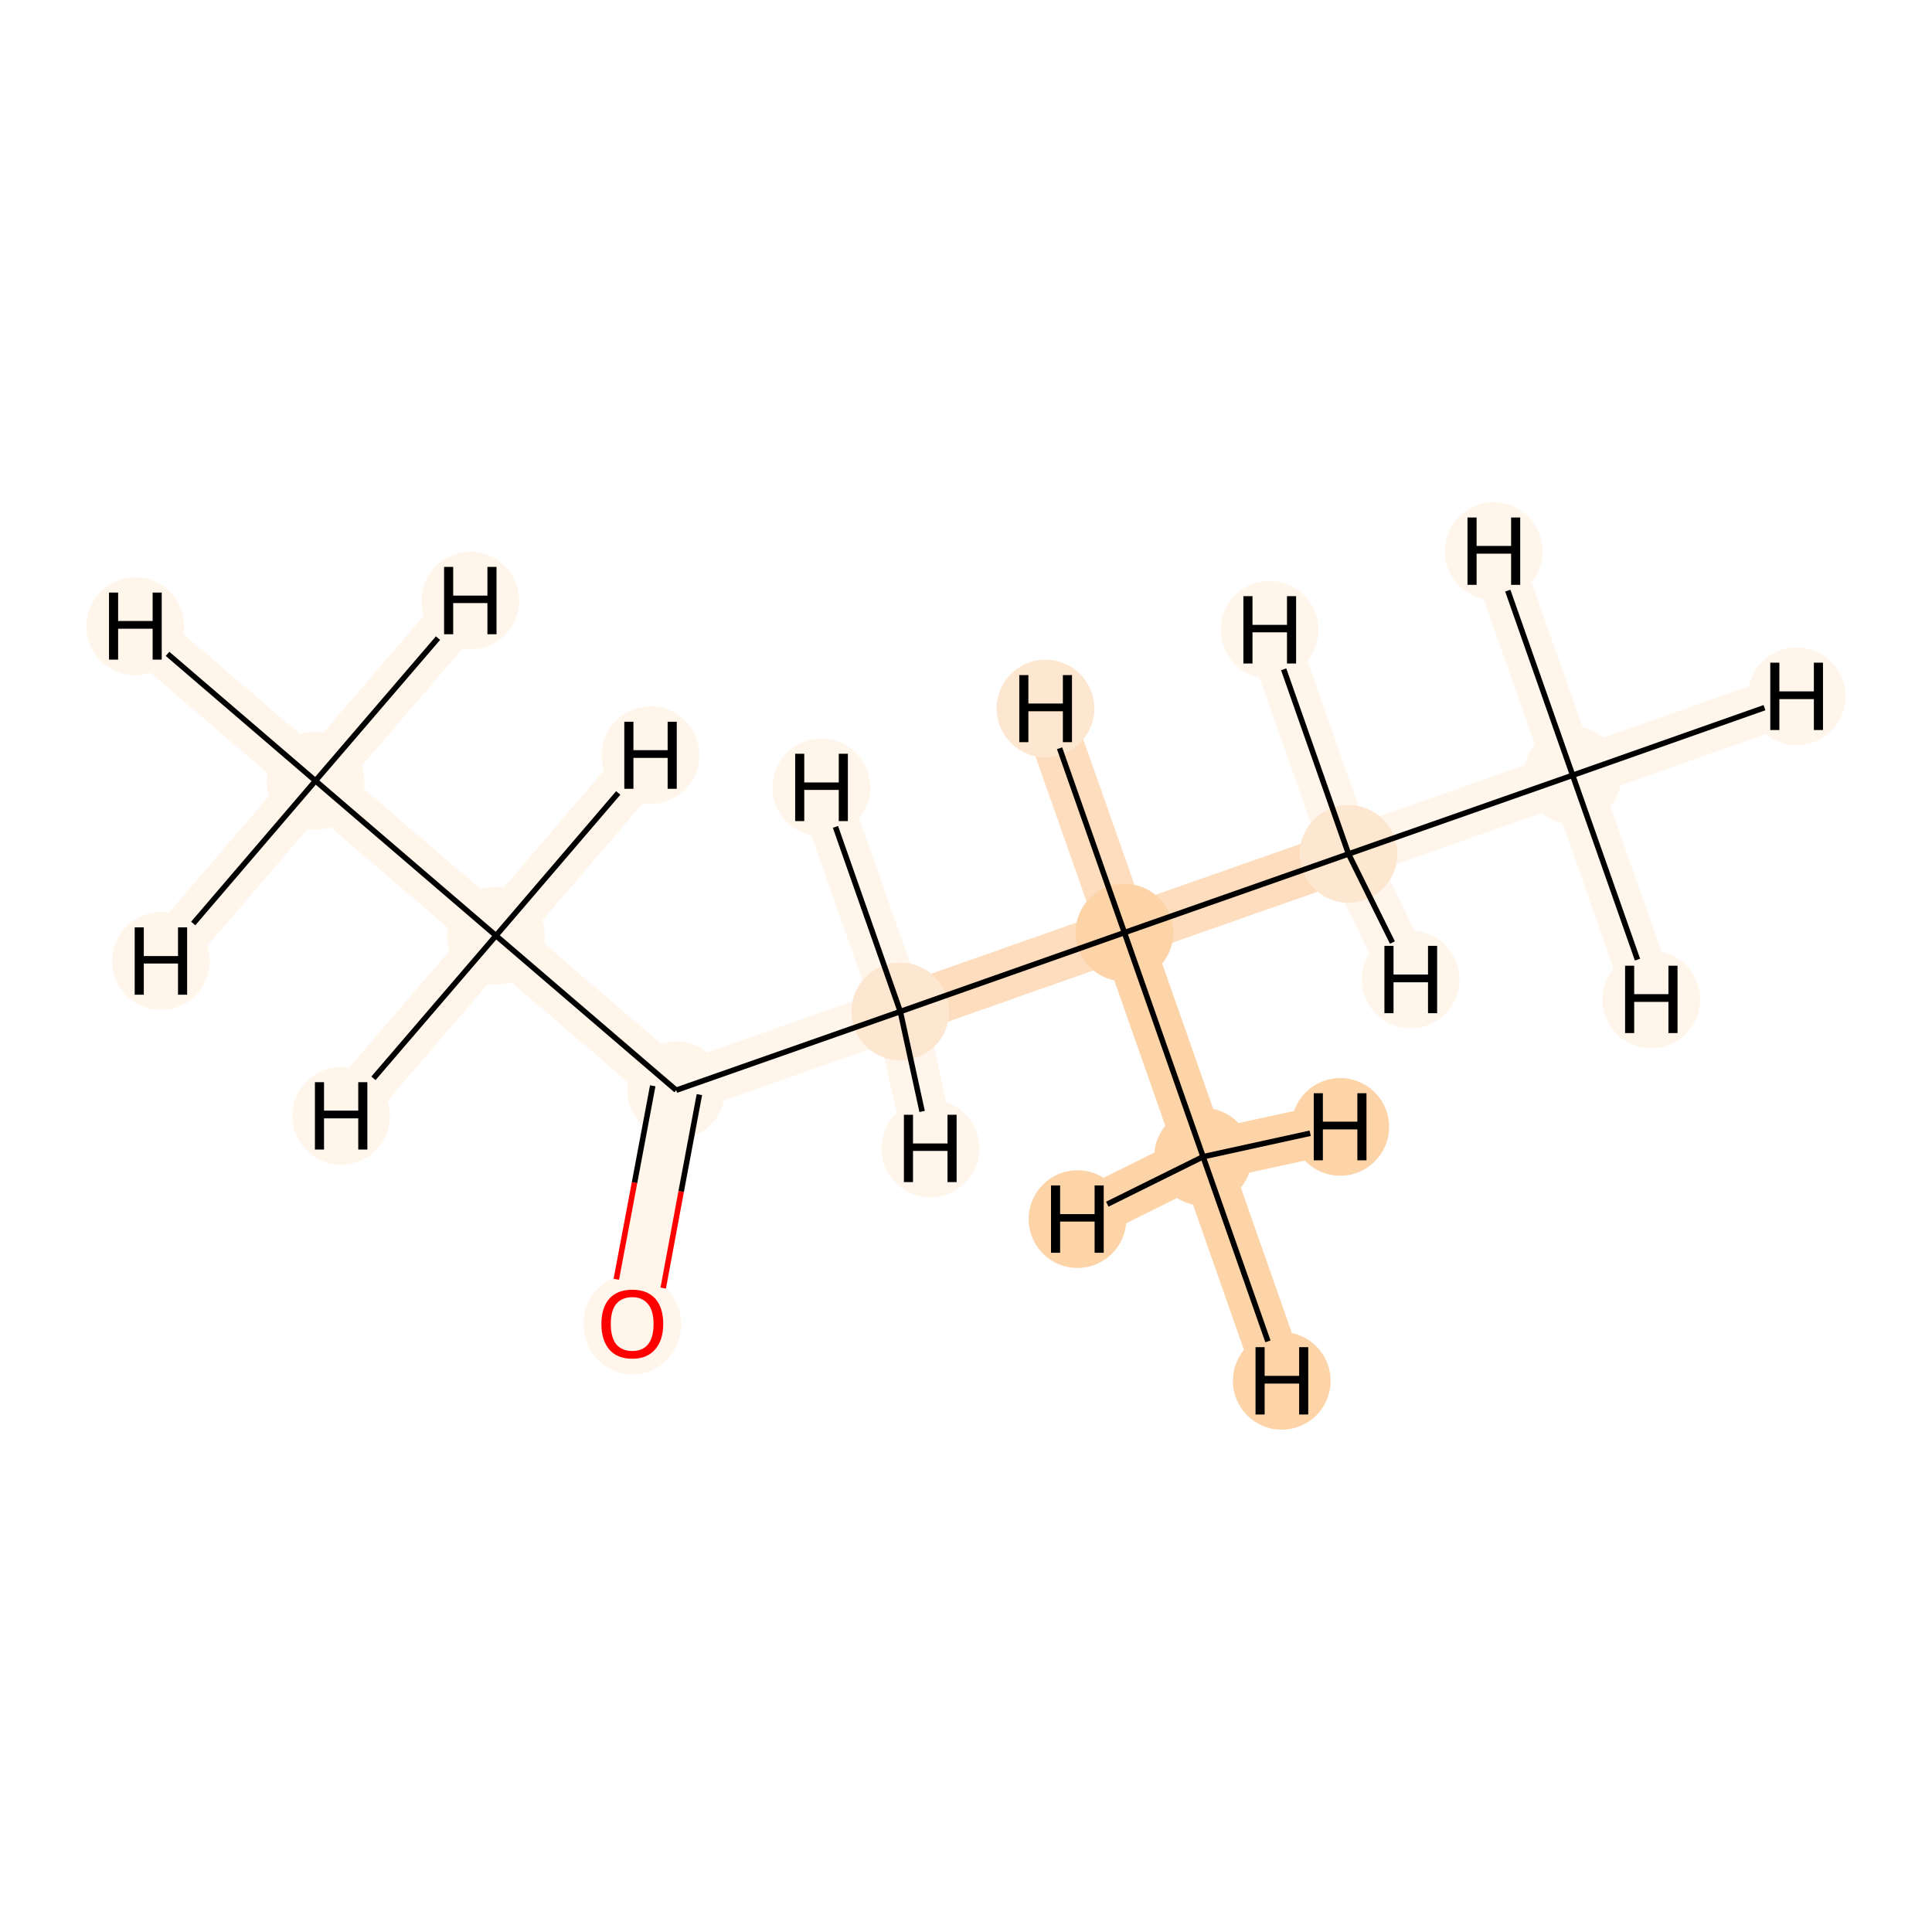 <?xml version='1.0' encoding='iso-8859-1'?>
<svg version='1.1' baseProfile='full'
              xmlns='http://www.w3.org/2000/svg'
                      xmlns:rdkit='http://www.rdkit.org/xml'
                      xmlns:xlink='http://www.w3.org/1999/xlink'
                  xml:space='preserve'
width='700px' height='700px' viewBox='0 0 700 700'>
<!-- END OF HEADER -->
<rect style='opacity:1.0;fill:#FFFFFF;stroke:none' width='700.0' height='700.0' x='0.0' y='0.0'> </rect>
<path d='M 569.8,280.9 L 488.6,309.4' style='fill:none;fill-rule:evenodd;stroke:#FFF5EB;stroke-width:18.4px;stroke-linecap:butt;stroke-linejoin:miter;stroke-opacity:1' />
<path d='M 569.8,280.9 L 651.0,252.3' style='fill:none;fill-rule:evenodd;stroke:#FFF5EB;stroke-width:18.4px;stroke-linecap:butt;stroke-linejoin:miter;stroke-opacity:1' />
<path d='M 569.8,280.9 L 541.2,199.7' style='fill:none;fill-rule:evenodd;stroke:#FFF5EB;stroke-width:18.4px;stroke-linecap:butt;stroke-linejoin:miter;stroke-opacity:1' />
<path d='M 569.8,280.9 L 598.3,362.1' style='fill:none;fill-rule:evenodd;stroke:#FFF5EB;stroke-width:18.4px;stroke-linecap:butt;stroke-linejoin:miter;stroke-opacity:1' />
<path d='M 488.6,309.4 L 407.4,337.9' style='fill:none;fill-rule:evenodd;stroke:#FDDDBD;stroke-width:18.4px;stroke-linecap:butt;stroke-linejoin:miter;stroke-opacity:1' />
<path d='M 488.6,309.4 L 460.0,228.2' style='fill:none;fill-rule:evenodd;stroke:#FFF5EB;stroke-width:18.4px;stroke-linecap:butt;stroke-linejoin:miter;stroke-opacity:1' />
<path d='M 488.6,309.4 L 511.1,354.9' style='fill:none;fill-rule:evenodd;stroke:#FFF5EB;stroke-width:18.4px;stroke-linecap:butt;stroke-linejoin:miter;stroke-opacity:1' />
<path d='M 407.4,337.9 L 326.2,366.5' style='fill:none;fill-rule:evenodd;stroke:#FDDDBD;stroke-width:18.4px;stroke-linecap:butt;stroke-linejoin:miter;stroke-opacity:1' />
<path d='M 407.4,337.9 L 435.9,419.1' style='fill:none;fill-rule:evenodd;stroke:#FDD3A8;stroke-width:18.4px;stroke-linecap:butt;stroke-linejoin:miter;stroke-opacity:1' />
<path d='M 407.4,337.9 L 378.8,256.7' style='fill:none;fill-rule:evenodd;stroke:#FDDDBD;stroke-width:18.4px;stroke-linecap:butt;stroke-linejoin:miter;stroke-opacity:1' />
<path d='M 326.2,366.5 L 245.0,395.0' style='fill:none;fill-rule:evenodd;stroke:#FFF5EB;stroke-width:18.4px;stroke-linecap:butt;stroke-linejoin:miter;stroke-opacity:1' />
<path d='M 326.2,366.5 L 337.1,416.1' style='fill:none;fill-rule:evenodd;stroke:#FFF5EB;stroke-width:18.4px;stroke-linecap:butt;stroke-linejoin:miter;stroke-opacity:1' />
<path d='M 326.2,366.5 L 297.6,285.3' style='fill:none;fill-rule:evenodd;stroke:#FFF5EB;stroke-width:18.4px;stroke-linecap:butt;stroke-linejoin:miter;stroke-opacity:1' />
<path d='M 245.0,395.0 L 229.1,479.6' style='fill:none;fill-rule:evenodd;stroke:#FFF5EB;stroke-width:18.4px;stroke-linecap:butt;stroke-linejoin:miter;stroke-opacity:1' />
<path d='M 245.0,395.0 L 179.7,339.0' style='fill:none;fill-rule:evenodd;stroke:#FFF5EB;stroke-width:18.4px;stroke-linecap:butt;stroke-linejoin:miter;stroke-opacity:1' />
<path d='M 179.7,339.0 L 114.3,282.9' style='fill:none;fill-rule:evenodd;stroke:#FFF5EB;stroke-width:18.4px;stroke-linecap:butt;stroke-linejoin:miter;stroke-opacity:1' />
<path d='M 179.7,339.0 L 123.6,404.3' style='fill:none;fill-rule:evenodd;stroke:#FFF5EB;stroke-width:18.4px;stroke-linecap:butt;stroke-linejoin:miter;stroke-opacity:1' />
<path d='M 179.7,339.0 L 235.7,273.6' style='fill:none;fill-rule:evenodd;stroke:#FFF5EB;stroke-width:18.4px;stroke-linecap:butt;stroke-linejoin:miter;stroke-opacity:1' />
<path d='M 114.3,282.9 L 49.0,226.9' style='fill:none;fill-rule:evenodd;stroke:#FFF5EB;stroke-width:18.4px;stroke-linecap:butt;stroke-linejoin:miter;stroke-opacity:1' />
<path d='M 114.3,282.9 L 170.4,217.6' style='fill:none;fill-rule:evenodd;stroke:#FFF5EB;stroke-width:18.4px;stroke-linecap:butt;stroke-linejoin:miter;stroke-opacity:1' />
<path d='M 114.3,282.9 L 58.3,348.2' style='fill:none;fill-rule:evenodd;stroke:#FFF5EB;stroke-width:18.4px;stroke-linecap:butt;stroke-linejoin:miter;stroke-opacity:1' />
<path d='M 435.9,419.1 L 464.4,500.3' style='fill:none;fill-rule:evenodd;stroke:#FDD3A8;stroke-width:18.4px;stroke-linecap:butt;stroke-linejoin:miter;stroke-opacity:1' />
<path d='M 435.9,419.1 L 485.6,408.3' style='fill:none;fill-rule:evenodd;stroke:#FDD3A8;stroke-width:18.4px;stroke-linecap:butt;stroke-linejoin:miter;stroke-opacity:1' />
<path d='M 435.9,419.1 L 390.4,441.7' style='fill:none;fill-rule:evenodd;stroke:#FDD3A8;stroke-width:18.4px;stroke-linecap:butt;stroke-linejoin:miter;stroke-opacity:1' />
<ellipse cx='569.8' cy='280.9' rx='17.2' ry='17.2'  style='fill:#FFF5EB;fill-rule:evenodd;stroke:#FFF5EB;stroke-width:1.0px;stroke-linecap:butt;stroke-linejoin:miter;stroke-opacity:1' />
<ellipse cx='488.6' cy='309.4' rx='17.2' ry='17.2'  style='fill:#FEE7D0;fill-rule:evenodd;stroke:#FEE7D0;stroke-width:1.0px;stroke-linecap:butt;stroke-linejoin:miter;stroke-opacity:1' />
<ellipse cx='407.4' cy='337.9' rx='17.2' ry='17.2'  style='fill:#FDD3A8;fill-rule:evenodd;stroke:#FDD3A8;stroke-width:1.0px;stroke-linecap:butt;stroke-linejoin:miter;stroke-opacity:1' />
<ellipse cx='326.2' cy='366.5' rx='17.2' ry='17.2'  style='fill:#FEE7D0;fill-rule:evenodd;stroke:#FEE7D0;stroke-width:1.0px;stroke-linecap:butt;stroke-linejoin:miter;stroke-opacity:1' />
<ellipse cx='245.0' cy='395.0' rx='17.2' ry='17.2'  style='fill:#FFF5EB;fill-rule:evenodd;stroke:#FFF5EB;stroke-width:1.0px;stroke-linecap:butt;stroke-linejoin:miter;stroke-opacity:1' />
<ellipse cx='229.1' cy='479.8' rx='17.2' ry='17.7'  style='fill:#FFF5EB;fill-rule:evenodd;stroke:#FFF5EB;stroke-width:1.0px;stroke-linecap:butt;stroke-linejoin:miter;stroke-opacity:1' />
<ellipse cx='179.7' cy='339.0' rx='17.2' ry='17.2'  style='fill:#FFF5EB;fill-rule:evenodd;stroke:#FFF5EB;stroke-width:1.0px;stroke-linecap:butt;stroke-linejoin:miter;stroke-opacity:1' />
<ellipse cx='114.3' cy='282.9' rx='17.2' ry='17.2'  style='fill:#FFF5EB;fill-rule:evenodd;stroke:#FFF5EB;stroke-width:1.0px;stroke-linecap:butt;stroke-linejoin:miter;stroke-opacity:1' />
<ellipse cx='435.9' cy='419.1' rx='17.2' ry='17.2'  style='fill:#FDD3A8;fill-rule:evenodd;stroke:#FDD3A8;stroke-width:1.0px;stroke-linecap:butt;stroke-linejoin:miter;stroke-opacity:1' />
<ellipse cx='651.0' cy='252.3' rx='17.2' ry='17.2'  style='fill:#FFF5EB;fill-rule:evenodd;stroke:#FFF5EB;stroke-width:1.0px;stroke-linecap:butt;stroke-linejoin:miter;stroke-opacity:1' />
<ellipse cx='541.2' cy='199.7' rx='17.2' ry='17.2'  style='fill:#FFF5EB;fill-rule:evenodd;stroke:#FFF5EB;stroke-width:1.0px;stroke-linecap:butt;stroke-linejoin:miter;stroke-opacity:1' />
<ellipse cx='598.3' cy='362.1' rx='17.2' ry='17.2'  style='fill:#FFF5EB;fill-rule:evenodd;stroke:#FFF5EB;stroke-width:1.0px;stroke-linecap:butt;stroke-linejoin:miter;stroke-opacity:1' />
<ellipse cx='460.0' cy='228.2' rx='17.2' ry='17.2'  style='fill:#FFF5EB;fill-rule:evenodd;stroke:#FFF5EB;stroke-width:1.0px;stroke-linecap:butt;stroke-linejoin:miter;stroke-opacity:1' />
<ellipse cx='511.1' cy='354.9' rx='17.2' ry='17.2'  style='fill:#FFF5EB;fill-rule:evenodd;stroke:#FFF5EB;stroke-width:1.0px;stroke-linecap:butt;stroke-linejoin:miter;stroke-opacity:1' />
<ellipse cx='378.8' cy='256.7' rx='17.2' ry='17.2'  style='fill:#FEE7D0;fill-rule:evenodd;stroke:#FEE7D0;stroke-width:1.0px;stroke-linecap:butt;stroke-linejoin:miter;stroke-opacity:1' />
<ellipse cx='337.1' cy='416.1' rx='17.2' ry='17.2'  style='fill:#FFF5EB;fill-rule:evenodd;stroke:#FFF5EB;stroke-width:1.0px;stroke-linecap:butt;stroke-linejoin:miter;stroke-opacity:1' />
<ellipse cx='297.6' cy='285.3' rx='17.2' ry='17.2'  style='fill:#FFF5EB;fill-rule:evenodd;stroke:#FFF5EB;stroke-width:1.0px;stroke-linecap:butt;stroke-linejoin:miter;stroke-opacity:1' />
<ellipse cx='123.6' cy='404.3' rx='17.2' ry='17.2'  style='fill:#FFF5EB;fill-rule:evenodd;stroke:#FFF5EB;stroke-width:1.0px;stroke-linecap:butt;stroke-linejoin:miter;stroke-opacity:1' />
<ellipse cx='235.7' cy='273.6' rx='17.2' ry='17.2'  style='fill:#FFF5EB;fill-rule:evenodd;stroke:#FFF5EB;stroke-width:1.0px;stroke-linecap:butt;stroke-linejoin:miter;stroke-opacity:1' />
<ellipse cx='49.0' cy='226.9' rx='17.2' ry='17.2'  style='fill:#FFF5EB;fill-rule:evenodd;stroke:#FFF5EB;stroke-width:1.0px;stroke-linecap:butt;stroke-linejoin:miter;stroke-opacity:1' />
<ellipse cx='170.4' cy='217.6' rx='17.2' ry='17.2'  style='fill:#FFF5EB;fill-rule:evenodd;stroke:#FFF5EB;stroke-width:1.0px;stroke-linecap:butt;stroke-linejoin:miter;stroke-opacity:1' />
<ellipse cx='58.3' cy='348.2' rx='17.2' ry='17.2'  style='fill:#FFF5EB;fill-rule:evenodd;stroke:#FFF5EB;stroke-width:1.0px;stroke-linecap:butt;stroke-linejoin:miter;stroke-opacity:1' />
<ellipse cx='464.4' cy='500.3' rx='17.2' ry='17.2'  style='fill:#FDD3A8;fill-rule:evenodd;stroke:#FDD3A8;stroke-width:1.0px;stroke-linecap:butt;stroke-linejoin:miter;stroke-opacity:1' />
<ellipse cx='485.6' cy='408.3' rx='17.2' ry='17.2'  style='fill:#FDD3A8;fill-rule:evenodd;stroke:#FDD3A8;stroke-width:1.0px;stroke-linecap:butt;stroke-linejoin:miter;stroke-opacity:1' />
<ellipse cx='390.4' cy='441.7' rx='17.2' ry='17.2'  style='fill:#FDD3A8;fill-rule:evenodd;stroke:#FDD3A8;stroke-width:1.0px;stroke-linecap:butt;stroke-linejoin:miter;stroke-opacity:1' />
<path class='bond-0 atom-0 atom-1' d='M 569.8,280.9 L 488.6,309.4' style='fill:none;fill-rule:evenodd;stroke:#000000;stroke-width:2.0px;stroke-linecap:butt;stroke-linejoin:miter;stroke-opacity:1' />
<path class='bond-8 atom-0 atom-9' d='M 569.8,280.9 L 639.3,256.4' style='fill:none;fill-rule:evenodd;stroke:#000000;stroke-width:2.0px;stroke-linecap:butt;stroke-linejoin:miter;stroke-opacity:1' />
<path class='bond-9 atom-0 atom-10' d='M 569.8,280.9 L 546.3,214.0' style='fill:none;fill-rule:evenodd;stroke:#000000;stroke-width:2.0px;stroke-linecap:butt;stroke-linejoin:miter;stroke-opacity:1' />
<path class='bond-10 atom-0 atom-11' d='M 569.8,280.9 L 593.3,347.7' style='fill:none;fill-rule:evenodd;stroke:#000000;stroke-width:2.0px;stroke-linecap:butt;stroke-linejoin:miter;stroke-opacity:1' />
<path class='bond-1 atom-1 atom-2' d='M 488.6,309.4 L 407.4,337.9' style='fill:none;fill-rule:evenodd;stroke:#000000;stroke-width:2.0px;stroke-linecap:butt;stroke-linejoin:miter;stroke-opacity:1' />
<path class='bond-11 atom-1 atom-12' d='M 488.6,309.4 L 465.1,242.5' style='fill:none;fill-rule:evenodd;stroke:#000000;stroke-width:2.0px;stroke-linecap:butt;stroke-linejoin:miter;stroke-opacity:1' />
<path class='bond-12 atom-1 atom-13' d='M 488.6,309.4 L 504.5,341.5' style='fill:none;fill-rule:evenodd;stroke:#000000;stroke-width:2.0px;stroke-linecap:butt;stroke-linejoin:miter;stroke-opacity:1' />
<path class='bond-2 atom-2 atom-3' d='M 407.4,337.9 L 326.2,366.5' style='fill:none;fill-rule:evenodd;stroke:#000000;stroke-width:2.0px;stroke-linecap:butt;stroke-linejoin:miter;stroke-opacity:1' />
<path class='bond-7 atom-2 atom-8' d='M 407.4,337.9 L 435.9,419.1' style='fill:none;fill-rule:evenodd;stroke:#000000;stroke-width:2.0px;stroke-linecap:butt;stroke-linejoin:miter;stroke-opacity:1' />
<path class='bond-13 atom-2 atom-14' d='M 407.4,337.9 L 383.9,271.1' style='fill:none;fill-rule:evenodd;stroke:#000000;stroke-width:2.0px;stroke-linecap:butt;stroke-linejoin:miter;stroke-opacity:1' />
<path class='bond-3 atom-3 atom-4' d='M 326.2,366.5 L 245.0,395.0' style='fill:none;fill-rule:evenodd;stroke:#000000;stroke-width:2.0px;stroke-linecap:butt;stroke-linejoin:miter;stroke-opacity:1' />
<path class='bond-14 atom-3 atom-15' d='M 326.2,366.5 L 334.1,402.7' style='fill:none;fill-rule:evenodd;stroke:#000000;stroke-width:2.0px;stroke-linecap:butt;stroke-linejoin:miter;stroke-opacity:1' />
<path class='bond-15 atom-3 atom-16' d='M 326.2,366.5 L 302.7,299.6' style='fill:none;fill-rule:evenodd;stroke:#000000;stroke-width:2.0px;stroke-linecap:butt;stroke-linejoin:miter;stroke-opacity:1' />
<path class='bond-4 atom-4 atom-5' d='M 236.5,393.4 L 229.9,428.5' style='fill:none;fill-rule:evenodd;stroke:#000000;stroke-width:2.0px;stroke-linecap:butt;stroke-linejoin:miter;stroke-opacity:1' />
<path class='bond-4 atom-4 atom-5' d='M 229.9,428.5 L 223.3,463.5' style='fill:none;fill-rule:evenodd;stroke:#FF0000;stroke-width:2.0px;stroke-linecap:butt;stroke-linejoin:miter;stroke-opacity:1' />
<path class='bond-4 atom-4 atom-5' d='M 253.4,396.6 L 246.8,431.7' style='fill:none;fill-rule:evenodd;stroke:#000000;stroke-width:2.0px;stroke-linecap:butt;stroke-linejoin:miter;stroke-opacity:1' />
<path class='bond-4 atom-4 atom-5' d='M 246.8,431.7 L 240.3,466.7' style='fill:none;fill-rule:evenodd;stroke:#FF0000;stroke-width:2.0px;stroke-linecap:butt;stroke-linejoin:miter;stroke-opacity:1' />
<path class='bond-5 atom-4 atom-6' d='M 245.0,395.0 L 179.7,339.0' style='fill:none;fill-rule:evenodd;stroke:#000000;stroke-width:2.0px;stroke-linecap:butt;stroke-linejoin:miter;stroke-opacity:1' />
<path class='bond-6 atom-6 atom-7' d='M 179.7,339.0 L 114.3,282.9' style='fill:none;fill-rule:evenodd;stroke:#000000;stroke-width:2.0px;stroke-linecap:butt;stroke-linejoin:miter;stroke-opacity:1' />
<path class='bond-16 atom-6 atom-17' d='M 179.7,339.0 L 135.3,390.7' style='fill:none;fill-rule:evenodd;stroke:#000000;stroke-width:2.0px;stroke-linecap:butt;stroke-linejoin:miter;stroke-opacity:1' />
<path class='bond-17 atom-6 atom-18' d='M 179.7,339.0 L 224.0,287.3' style='fill:none;fill-rule:evenodd;stroke:#000000;stroke-width:2.0px;stroke-linecap:butt;stroke-linejoin:miter;stroke-opacity:1' />
<path class='bond-18 atom-7 atom-19' d='M 114.3,282.9 L 60.7,236.9' style='fill:none;fill-rule:evenodd;stroke:#000000;stroke-width:2.0px;stroke-linecap:butt;stroke-linejoin:miter;stroke-opacity:1' />
<path class='bond-19 atom-7 atom-20' d='M 114.3,282.9 L 158.7,231.2' style='fill:none;fill-rule:evenodd;stroke:#000000;stroke-width:2.0px;stroke-linecap:butt;stroke-linejoin:miter;stroke-opacity:1' />
<path class='bond-20 atom-7 atom-21' d='M 114.3,282.9 L 70.0,334.6' style='fill:none;fill-rule:evenodd;stroke:#000000;stroke-width:2.0px;stroke-linecap:butt;stroke-linejoin:miter;stroke-opacity:1' />
<path class='bond-21 atom-8 atom-22' d='M 435.9,419.1 L 459.4,486.0' style='fill:none;fill-rule:evenodd;stroke:#000000;stroke-width:2.0px;stroke-linecap:butt;stroke-linejoin:miter;stroke-opacity:1' />
<path class='bond-22 atom-8 atom-23' d='M 435.9,419.1 L 474.7,410.6' style='fill:none;fill-rule:evenodd;stroke:#000000;stroke-width:2.0px;stroke-linecap:butt;stroke-linejoin:miter;stroke-opacity:1' />
<path class='bond-23 atom-8 atom-24' d='M 435.9,419.1 L 401.2,436.3' style='fill:none;fill-rule:evenodd;stroke:#000000;stroke-width:2.0px;stroke-linecap:butt;stroke-linejoin:miter;stroke-opacity:1' />
<path  class='atom-5' d='M 217.9 479.7
Q 217.9 473.8, 220.8 470.5
Q 223.7 467.3, 229.1 467.3
Q 234.5 467.3, 237.4 470.5
Q 240.3 473.8, 240.3 479.7
Q 240.3 485.6, 237.3 489.0
Q 234.4 492.3, 229.1 492.3
Q 223.7 492.3, 220.8 489.0
Q 217.9 485.6, 217.9 479.7
M 229.1 489.5
Q 232.8 489.5, 234.8 487.1
Q 236.8 484.6, 236.8 479.7
Q 236.8 474.9, 234.8 472.5
Q 232.8 470.0, 229.1 470.0
Q 225.4 470.0, 223.3 472.4
Q 221.3 474.8, 221.3 479.7
Q 221.3 484.6, 223.3 487.1
Q 225.4 489.5, 229.1 489.5
' fill='#FF0000'/>
<path  class='atom-9' d='M 641.4 240.1
L 644.7 240.1
L 644.7 250.5
L 657.2 250.5
L 657.2 240.1
L 660.5 240.1
L 660.5 264.5
L 657.2 264.5
L 657.2 253.3
L 644.7 253.3
L 644.7 264.5
L 641.4 264.5
L 641.4 240.1
' fill='#000000'/>
<path  class='atom-10' d='M 531.7 187.5
L 535.0 187.5
L 535.0 197.8
L 547.5 197.8
L 547.5 187.5
L 550.8 187.5
L 550.8 211.9
L 547.5 211.9
L 547.5 200.6
L 535.0 200.6
L 535.0 211.9
L 531.7 211.9
L 531.7 187.5
' fill='#000000'/>
<path  class='atom-11' d='M 588.8 349.9
L 592.1 349.9
L 592.1 360.2
L 604.5 360.2
L 604.5 349.9
L 607.8 349.9
L 607.8 374.3
L 604.5 374.3
L 604.5 363.0
L 592.1 363.0
L 592.1 374.3
L 588.8 374.3
L 588.8 349.9
' fill='#000000'/>
<path  class='atom-12' d='M 450.5 216.0
L 453.8 216.0
L 453.8 226.4
L 466.3 226.4
L 466.3 216.0
L 469.6 216.0
L 469.6 240.4
L 466.3 240.4
L 466.3 229.1
L 453.8 229.1
L 453.8 240.4
L 450.5 240.4
L 450.5 216.0
' fill='#000000'/>
<path  class='atom-13' d='M 501.6 342.7
L 504.9 342.7
L 504.9 353.1
L 517.4 353.1
L 517.4 342.7
L 520.7 342.7
L 520.7 367.1
L 517.4 367.1
L 517.4 355.9
L 504.9 355.9
L 504.9 367.1
L 501.6 367.1
L 501.6 342.7
' fill='#000000'/>
<path  class='atom-14' d='M 369.3 244.6
L 372.6 244.6
L 372.6 254.9
L 385.1 254.9
L 385.1 244.6
L 388.4 244.6
L 388.4 268.9
L 385.1 268.9
L 385.1 257.7
L 372.6 257.7
L 372.6 268.9
L 369.3 268.9
L 369.3 244.6
' fill='#000000'/>
<path  class='atom-15' d='M 327.5 403.9
L 330.8 403.9
L 330.8 414.3
L 343.3 414.3
L 343.3 403.9
L 346.6 403.9
L 346.6 428.3
L 343.3 428.3
L 343.3 417.0
L 330.8 417.0
L 330.8 428.3
L 327.5 428.3
L 327.5 403.9
' fill='#000000'/>
<path  class='atom-16' d='M 288.1 273.1
L 291.4 273.1
L 291.4 283.5
L 303.9 283.5
L 303.9 273.1
L 307.2 273.1
L 307.2 297.5
L 303.9 297.5
L 303.9 286.2
L 291.4 286.2
L 291.4 297.5
L 288.1 297.5
L 288.1 273.1
' fill='#000000'/>
<path  class='atom-17' d='M 114.1 392.1
L 117.4 392.1
L 117.4 402.4
L 129.8 402.4
L 129.8 392.1
L 133.1 392.1
L 133.1 416.5
L 129.8 416.5
L 129.8 405.2
L 117.4 405.2
L 117.4 416.5
L 114.1 416.5
L 114.1 392.1
' fill='#000000'/>
<path  class='atom-18' d='M 226.2 261.5
L 229.5 261.5
L 229.5 271.8
L 241.9 271.8
L 241.9 261.5
L 245.2 261.5
L 245.2 285.8
L 241.9 285.8
L 241.9 274.6
L 229.5 274.6
L 229.5 285.8
L 226.2 285.8
L 226.2 261.5
' fill='#000000'/>
<path  class='atom-19' d='M 39.5 214.7
L 42.8 214.7
L 42.8 225.0
L 55.3 225.0
L 55.3 214.7
L 58.6 214.7
L 58.6 239.0
L 55.3 239.0
L 55.3 227.8
L 42.8 227.8
L 42.8 239.0
L 39.5 239.0
L 39.5 214.7
' fill='#000000'/>
<path  class='atom-20' d='M 160.9 205.4
L 164.2 205.4
L 164.2 215.8
L 176.6 215.8
L 176.6 205.4
L 179.9 205.4
L 179.9 229.8
L 176.6 229.8
L 176.6 218.5
L 164.2 218.5
L 164.2 229.8
L 160.9 229.8
L 160.9 205.4
' fill='#000000'/>
<path  class='atom-21' d='M 48.8 336.0
L 52.1 336.0
L 52.1 346.4
L 64.5 346.4
L 64.5 336.0
L 67.8 336.0
L 67.8 360.4
L 64.5 360.4
L 64.5 349.1
L 52.1 349.1
L 52.1 360.4
L 48.8 360.4
L 48.8 336.0
' fill='#000000'/>
<path  class='atom-22' d='M 454.9 488.1
L 458.2 488.1
L 458.2 498.5
L 470.7 498.5
L 470.7 488.1
L 474.0 488.1
L 474.0 512.5
L 470.7 512.5
L 470.7 501.3
L 458.2 501.3
L 458.2 512.5
L 454.9 512.5
L 454.9 488.1
' fill='#000000'/>
<path  class='atom-23' d='M 476.0 396.1
L 479.3 396.1
L 479.3 406.4
L 491.8 406.4
L 491.8 396.1
L 495.1 396.1
L 495.1 420.4
L 491.8 420.4
L 491.8 409.2
L 479.3 409.2
L 479.3 420.4
L 476.0 420.4
L 476.0 396.1
' fill='#000000'/>
<path  class='atom-24' d='M 380.8 429.5
L 384.1 429.5
L 384.1 439.9
L 396.6 439.9
L 396.6 429.5
L 399.9 429.5
L 399.9 453.9
L 396.6 453.9
L 396.6 442.6
L 384.1 442.6
L 384.1 453.9
L 380.8 453.9
L 380.8 429.5
' fill='#000000'/>
</svg>
